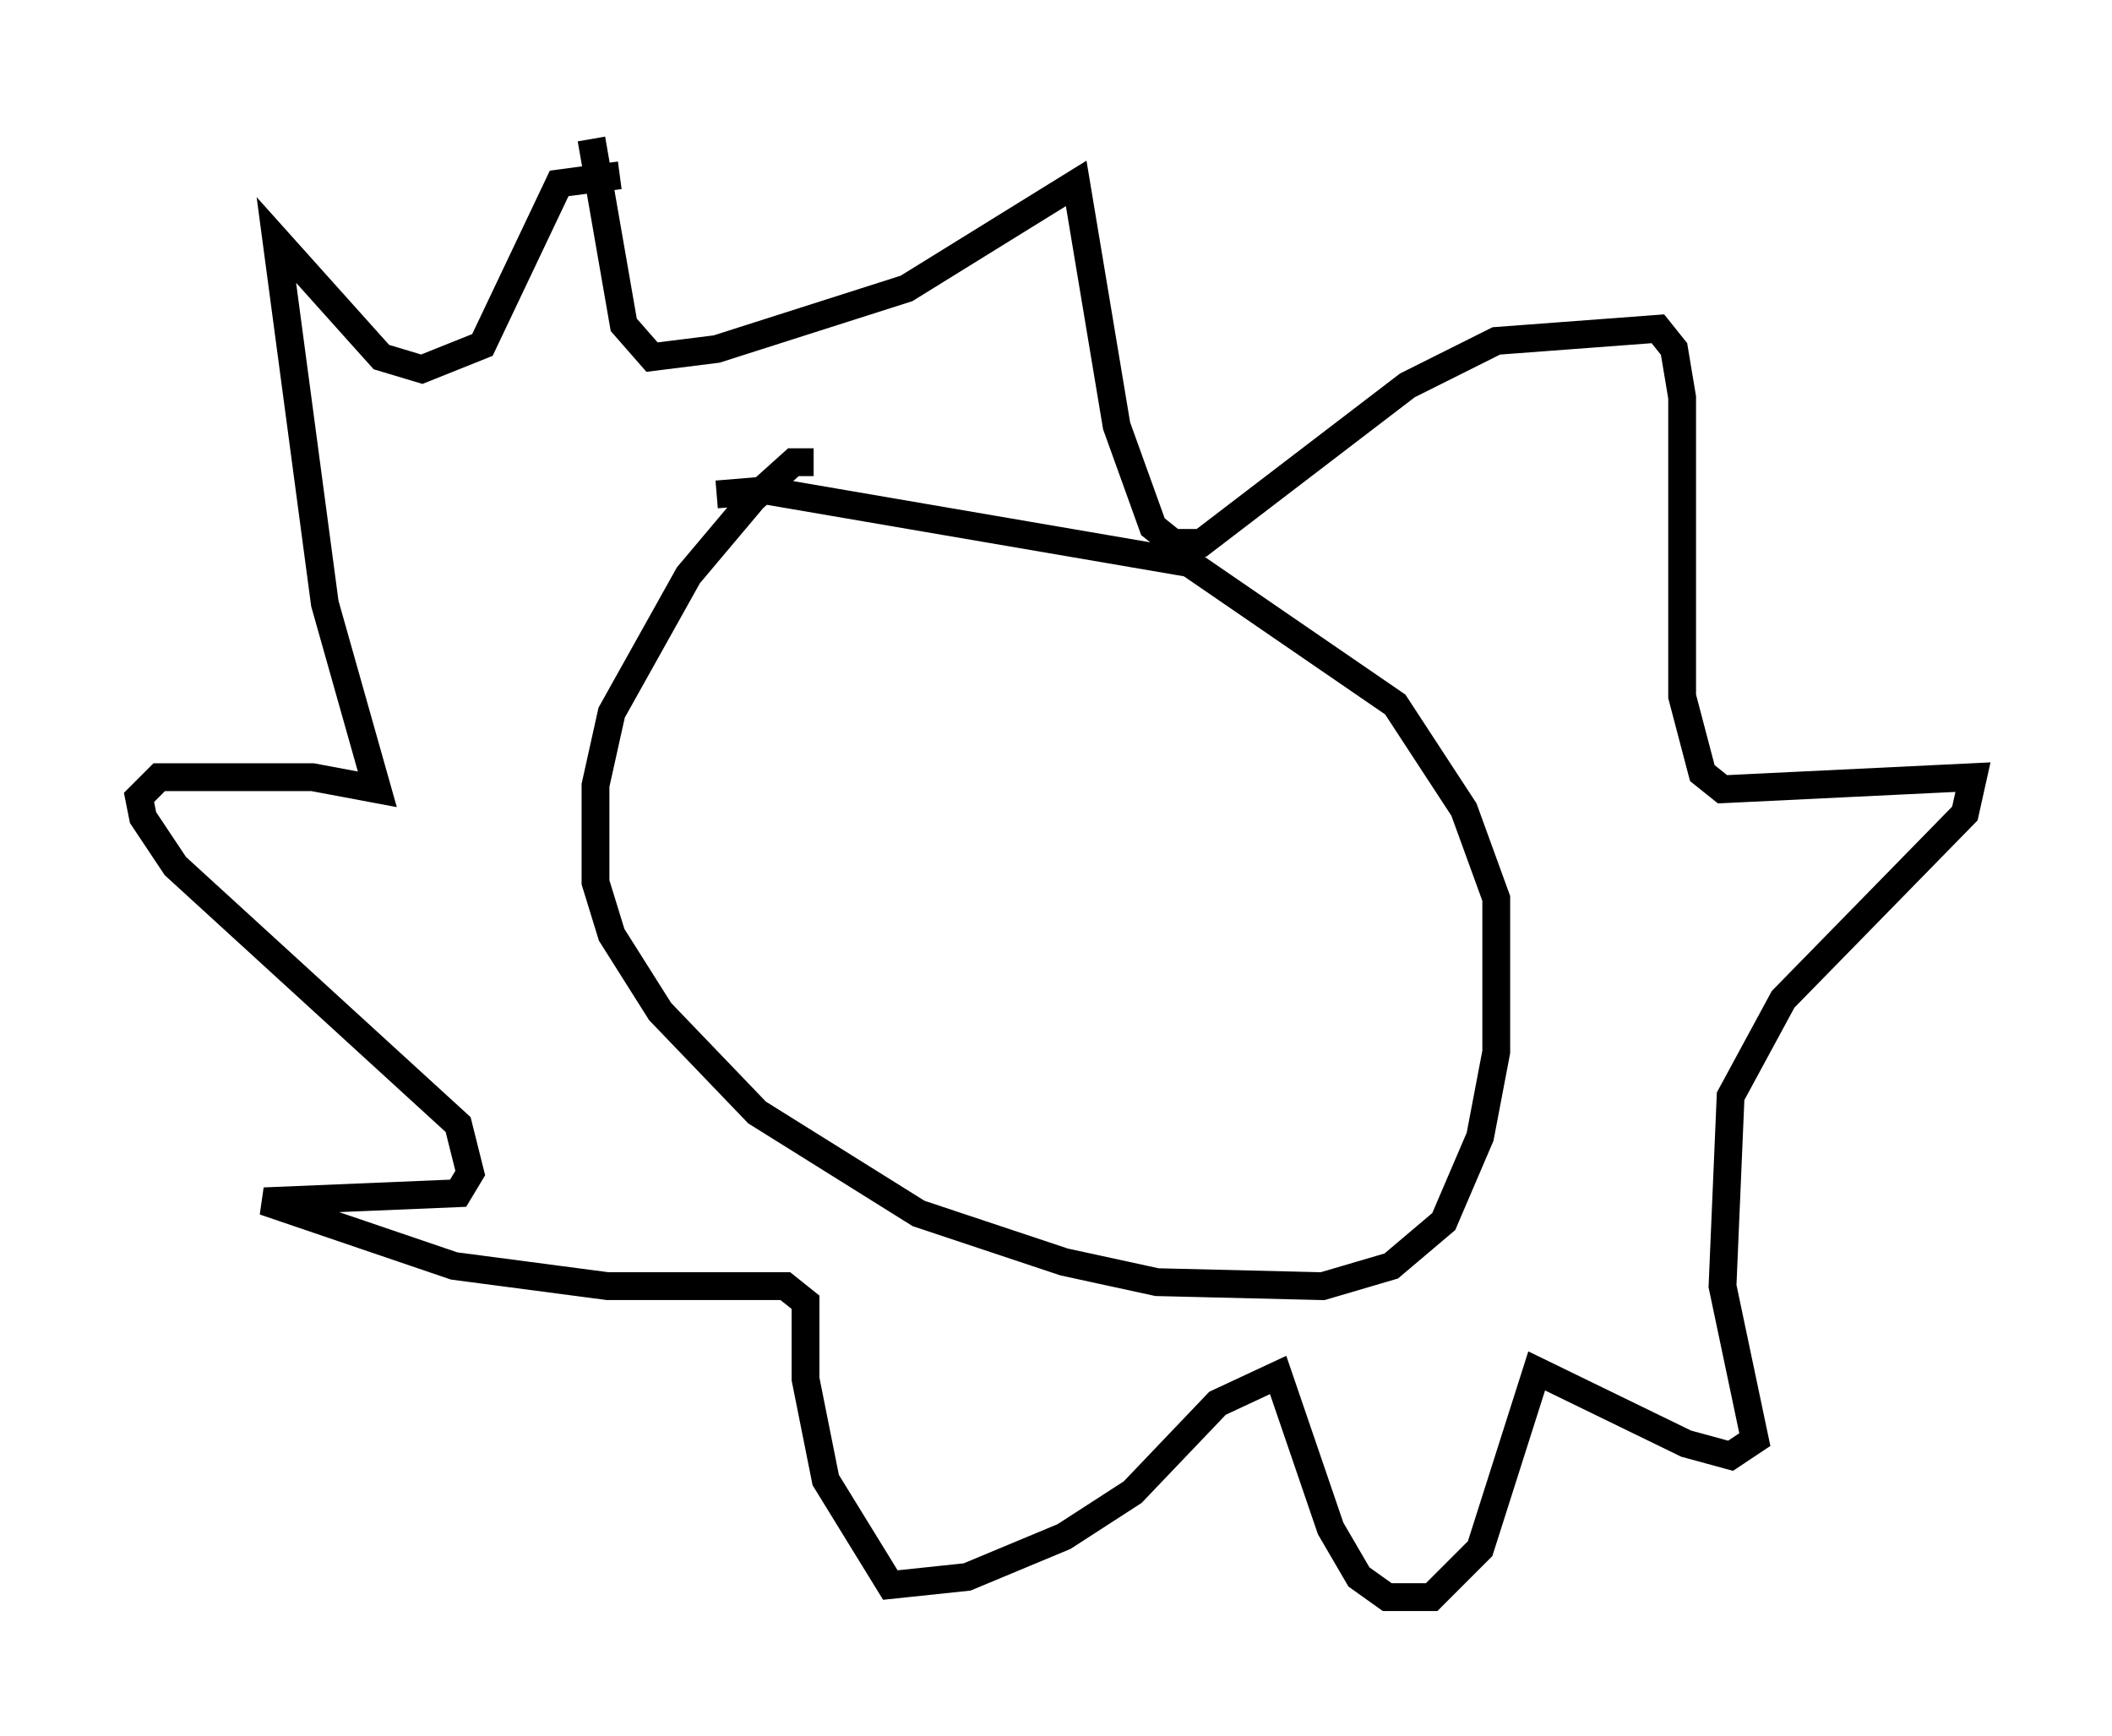 <?xml version="1.0" encoding="utf-8" ?>
<svg baseProfile="full" height="62.436" version="1.1" width="75.944" xmlns="http://www.w3.org/2000/svg" xmlns:ev="http://www.w3.org/2001/xml-events" xmlns:xlink="http://www.w3.org/1999/xlink"><defs /><rect fill="white" height="62.436" width="75.944" x="0" y="0" /><path d="M33.469, 19.67 m-4.212, -3.05 l-0.726, 0.0 -1.453, 1.307 l-2.324, 2.76 -2.76, 4.939 l-0.581, 2.615 0.0, 3.486 l0.581, 1.888 1.743, 2.76 l3.486, 3.631 5.81, 3.631 l5.229, 1.743 3.341, 0.726 l5.955, 0.145 2.469, -0.726 l1.888, -1.598 1.307, -3.05 l0.581, -3.05 0.0, -5.52 l-1.162, -3.196 -2.469, -3.777 l-7.408, -5.084 -15.251, -2.615 l-1.743, 0.145 m-4.503, -12.782 l1.162, 6.682 1.017, 1.162 l2.324, -0.291 6.827, -2.179 l6.101, -3.777 1.453, 8.715 l1.307, 3.631 0.726, 0.581 l1.017, 0.0 7.408, -5.665 l3.196, -1.598 5.81, -0.436 l0.581, 0.726 0.291, 1.743 l0.0, 10.749 0.726, 2.76 l0.726, 0.581 9.006, -0.436 l-0.291, 1.307 -6.536, 6.682 l-1.888, 3.486 -0.291, 6.827 l1.162, 5.52 -0.872, 0.581 l-1.598, -0.436 -5.374, -2.615 l-2.034, 6.391 -1.743, 1.743 l-1.598, 0.0 -1.017, -0.726 l-1.017, -1.743 -1.888, -5.52 l-2.179, 1.017 -3.05, 3.196 l-2.469, 1.598 -3.486, 1.453 l-2.76, 0.291 -2.324, -3.777 l-0.726, -3.631 0.0, -2.76 l-0.726, -0.581 -6.391, 0.0 l-5.52, -0.726 -6.827, -2.324 l6.972, -0.291 0.436, -0.726 l-0.436, -1.743 -10.168, -9.296 l-1.162, -1.743 -0.145, -0.726 l0.726, -0.726 5.52, 0.0 l2.324, 0.436 -1.888, -6.682 l-1.743, -13.073 3.777, 4.212 l1.453, 0.436 2.179, -0.872 l2.76, -5.81 2.179, -0.291 m10.603, 19.464 l0.0, 0.0 " fill="none" stroke="black" stroke-width="1" /></svg>